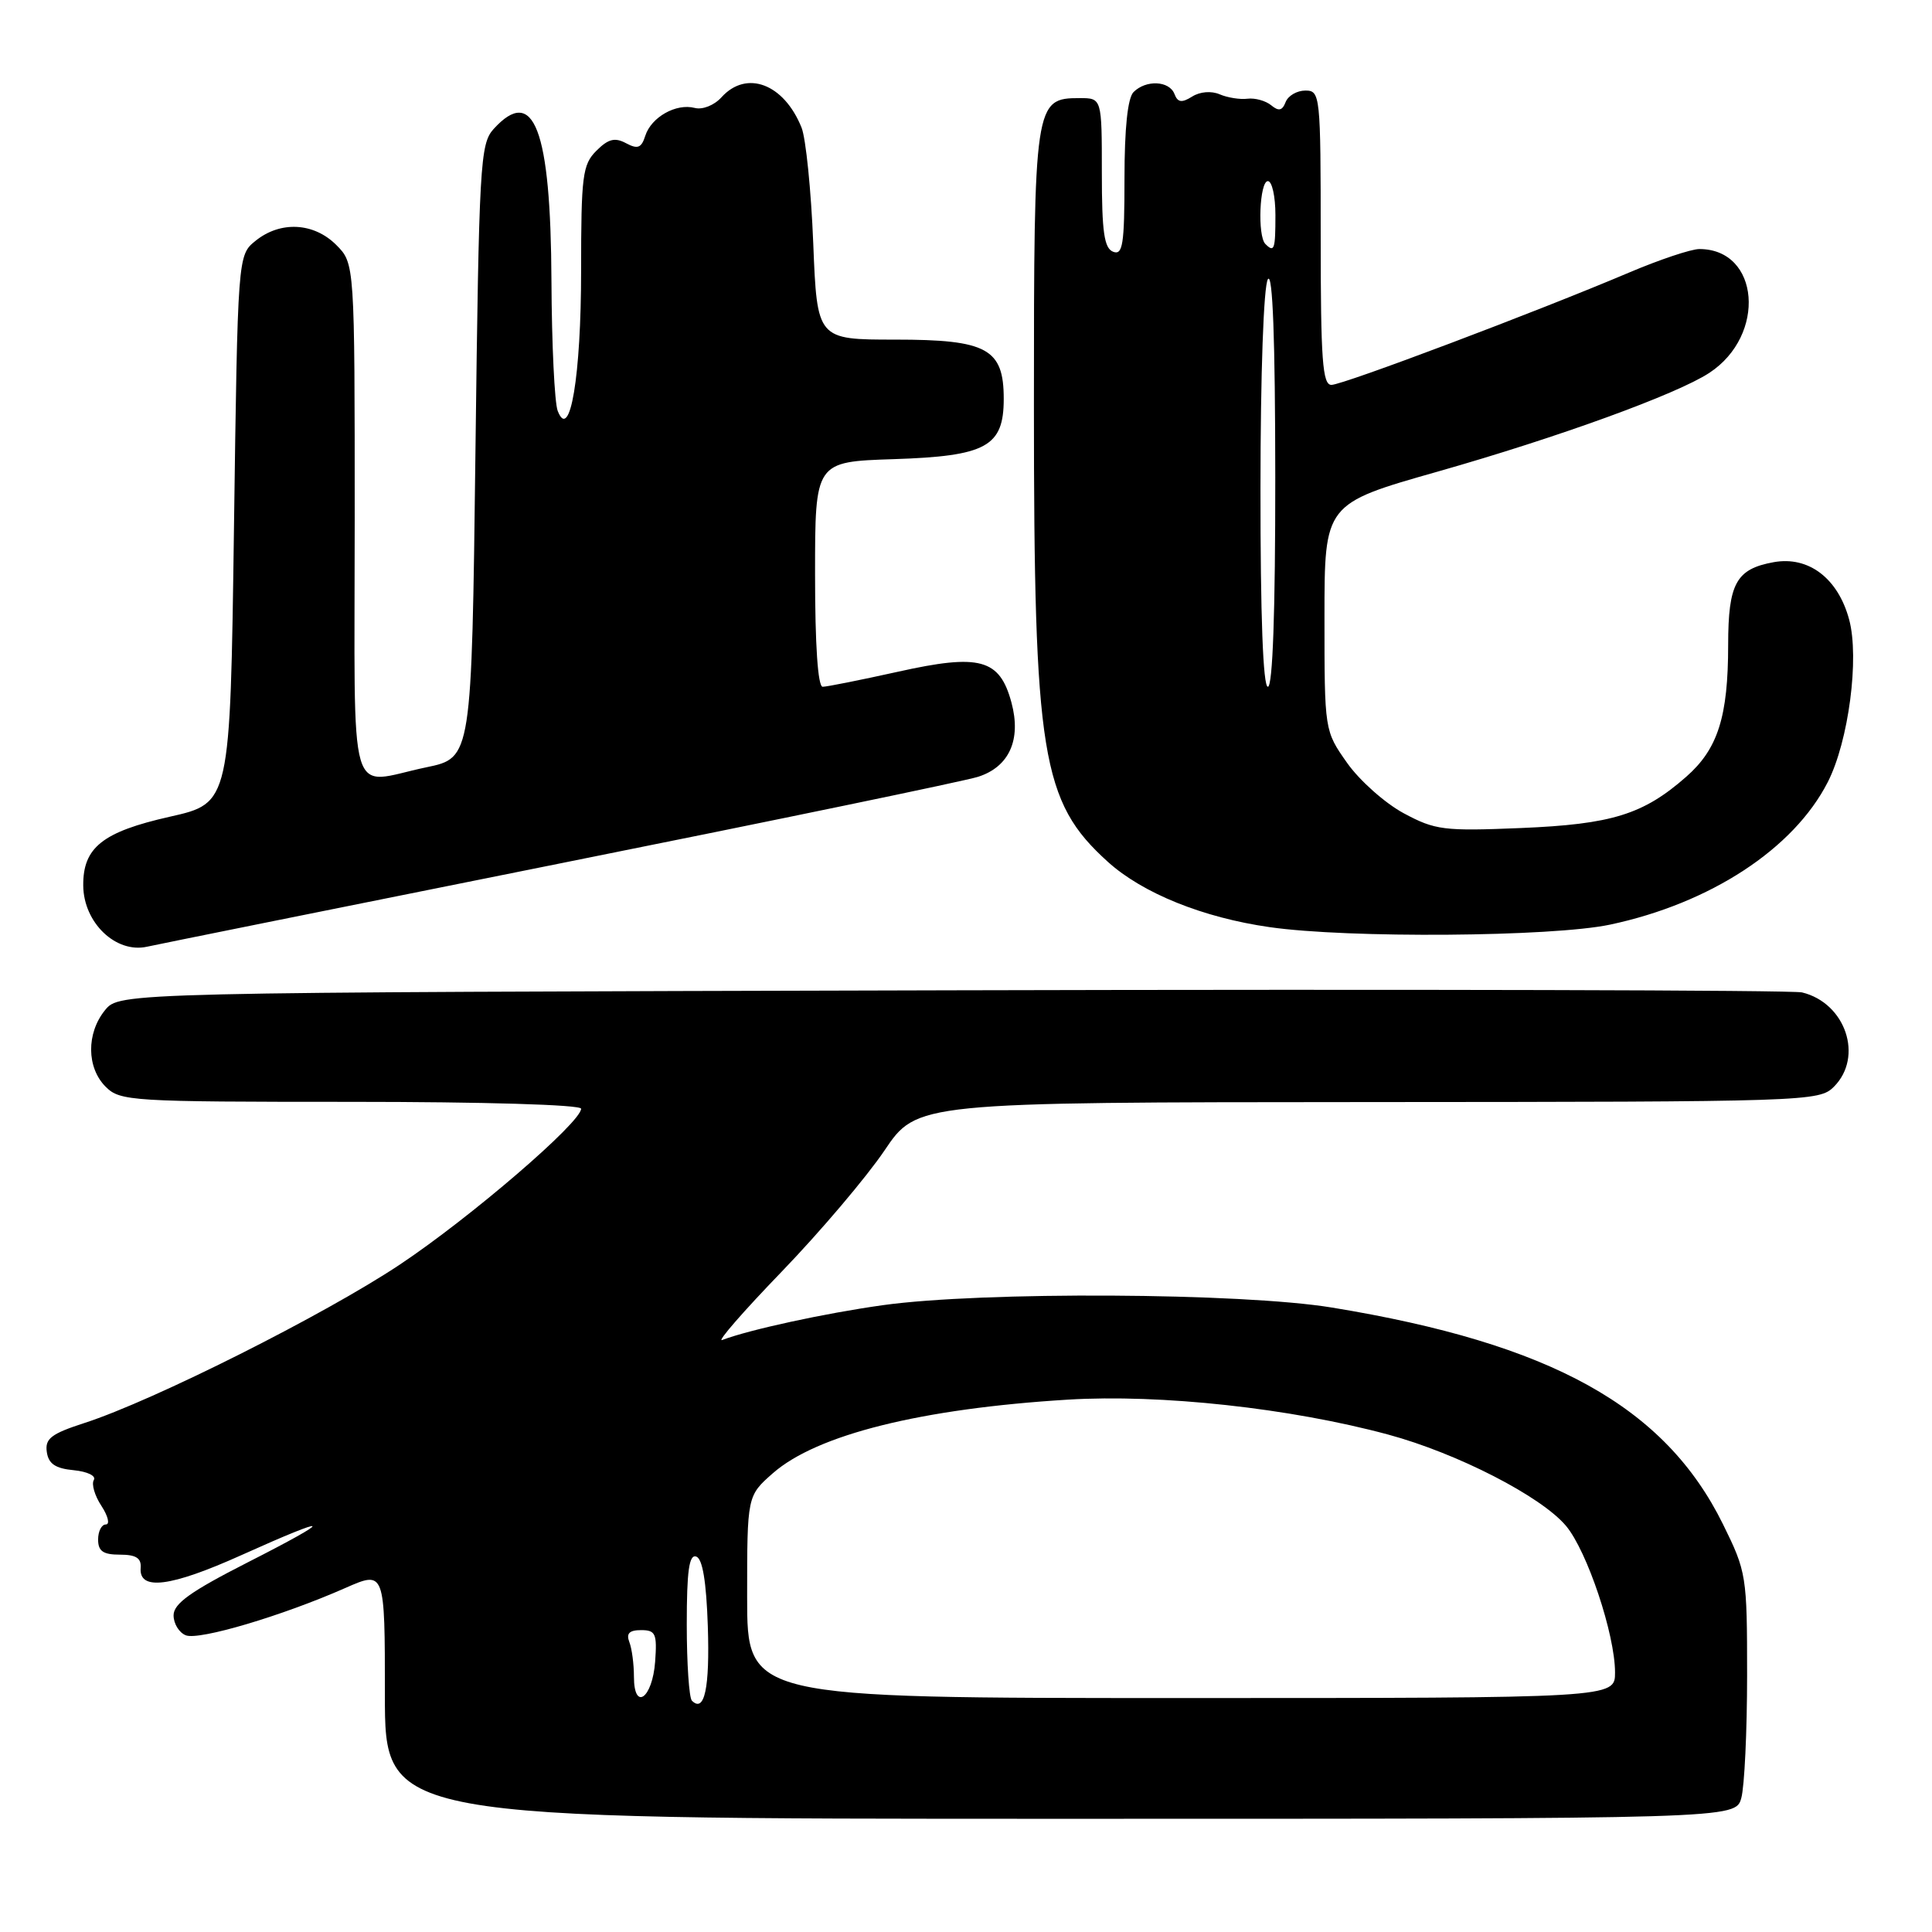 <?xml version="1.0" encoding="UTF-8" standalone="no"?>
<!DOCTYPE svg PUBLIC "-//W3C//DTD SVG 1.1//EN" "http://www.w3.org/Graphics/SVG/1.1/DTD/svg11.dtd" >
<svg xmlns="http://www.w3.org/2000/svg" xmlns:xlink="http://www.w3.org/1999/xlink" version="1.1" viewBox="0 0 256 256">
 <g >
 <path fill="currentColor"
d=" M 230.73 238.25 C 231.15 236.74 231.50 229.41 231.50 221.98 C 231.50 208.79 231.42 208.29 228.31 201.98 C 220.62 186.37 205.55 178.02 176.50 173.26 C 164.53 171.29 130.13 171.11 117.00 172.94 C 109.33 174.01 99.28 176.19 95.69 177.56 C 94.94 177.85 98.50 173.76 103.60 168.48 C 108.70 163.19 114.81 155.98 117.19 152.46 C 121.50 146.06 121.50 146.06 181.25 146.03 C 239.64 146.00 241.05 145.95 243.00 144.00 C 246.96 140.04 244.56 132.90 238.78 131.50 C 237.52 131.19 186.85 131.07 126.16 131.22 C 15.82 131.50 15.82 131.50 13.91 133.86 C 11.43 136.92 11.47 141.47 14.00 144.00 C 15.91 145.91 17.33 146.00 46.50 146.00 C 64.07 146.00 77.00 146.38 77.00 146.91 C 77.00 148.72 62.31 161.35 52.97 167.57 C 42.98 174.22 20.33 185.60 11.20 188.55 C 6.79 189.98 5.95 190.62 6.20 192.38 C 6.42 193.96 7.33 194.58 9.77 194.81 C 11.58 194.99 12.77 195.56 12.43 196.11 C 12.10 196.65 12.55 198.19 13.44 199.54 C 14.32 200.89 14.59 202.00 14.02 202.00 C 13.46 202.00 13.00 202.90 13.00 204.00 C 13.00 205.54 13.67 206.00 15.89 206.00 C 18.03 206.00 18.74 206.46 18.64 207.75 C 18.39 210.82 22.59 210.29 31.97 206.07 C 44.23 200.55 44.61 201.03 32.75 207.06 C 25.27 210.87 23.00 212.49 23.00 214.04 C 23.00 215.15 23.73 216.34 24.63 216.69 C 26.40 217.37 37.39 214.11 45.75 210.42 C 51.00 208.11 51.00 208.11 51.00 224.56 C 51.00 241.00 51.00 241.00 140.48 241.00 C 229.96 241.00 229.96 241.00 230.73 238.25 Z  M 74.00 114.45 C 102.88 108.66 127.90 103.48 129.60 102.93 C 133.73 101.61 135.35 98.01 134.02 93.08 C 132.46 87.30 129.84 86.59 118.98 89.01 C 114.05 90.10 109.57 91.00 109.01 91.00 C 108.37 91.00 108.00 85.47 108.00 76.09 C 108.00 61.18 108.00 61.18 118.40 60.84 C 130.70 60.44 133.00 59.18 133.00 52.85 C 133.00 46.20 130.80 45.00 118.63 45.00 C 108.27 45.00 108.27 45.00 107.76 32.25 C 107.48 25.24 106.78 18.33 106.21 16.91 C 103.88 11.10 98.92 9.22 95.60 12.89 C 94.63 13.96 93.09 14.57 92.05 14.30 C 89.59 13.66 86.29 15.52 85.50 18.00 C 84.99 19.61 84.50 19.80 82.96 18.98 C 81.47 18.18 80.60 18.40 79.02 19.98 C 77.19 21.81 77.00 23.28 77.00 35.85 C 77.00 49.82 75.53 58.62 73.90 54.45 C 73.48 53.38 73.11 45.62 73.07 37.22 C 72.98 17.10 70.74 11.22 65.40 17.10 C 63.62 19.08 63.47 21.68 63.00 59.81 C 62.50 100.42 62.50 100.42 56.50 101.67 C 45.91 103.87 47.00 107.64 47.00 68.95 C 47.00 34.91 47.00 34.91 44.55 32.45 C 41.57 29.48 37.15 29.25 33.86 31.91 C 31.50 33.82 31.50 33.82 31.00 70.12 C 30.50 106.42 30.50 106.42 22.50 108.22 C 13.58 110.23 10.98 112.30 11.03 117.36 C 11.08 122.28 15.37 126.37 19.50 125.44 C 20.60 125.19 45.12 120.25 74.00 114.45 Z  M 213.33 122.52 C 226.63 119.70 237.68 112.47 242.19 103.63 C 244.95 98.22 246.40 87.19 245.02 82.09 C 243.55 76.63 239.65 73.66 235.03 74.49 C 230.05 75.39 229.00 77.29 228.99 85.44 C 228.99 94.97 227.63 99.24 223.44 102.92 C 217.74 107.93 213.58 109.22 201.50 109.72 C 191.31 110.14 190.17 110.00 186.00 107.76 C 183.53 106.43 180.15 103.43 178.50 101.09 C 175.50 96.83 175.50 96.83 175.50 81.79 C 175.50 66.75 175.50 66.75 190.50 62.49 C 206.43 57.96 222.18 52.24 226.49 49.41 C 234.10 44.43 233.18 33.00 225.17 33.00 C 224.09 33.00 219.90 34.40 215.85 36.12 C 203.67 41.29 177.95 51.00 176.42 51.00 C 175.24 51.00 175.00 47.70 175.00 31.50 C 175.00 12.57 174.94 12.00 172.97 12.00 C 171.85 12.00 170.67 12.69 170.35 13.53 C 169.91 14.67 169.43 14.77 168.44 13.95 C 167.71 13.35 166.30 12.96 165.31 13.08 C 164.31 13.21 162.65 12.94 161.62 12.50 C 160.51 12.02 159.00 12.14 157.96 12.80 C 156.58 13.66 156.05 13.58 155.62 12.45 C 154.94 10.69 151.85 10.55 150.20 12.20 C 149.42 12.98 149.00 17.02 149.00 23.67 C 149.00 32.39 148.77 33.85 147.50 33.36 C 146.31 32.90 146.00 30.76 146.00 22.89 C 146.00 13.00 146.00 13.00 143.06 13.00 C 137.09 13.00 137.00 13.59 137.00 53.76 C 137.00 100.12 137.99 106.24 146.80 114.20 C 151.40 118.36 159.40 121.59 168.23 122.85 C 178.63 124.35 205.66 124.14 213.33 122.52 Z  M 91.68 225.35 C 91.31 224.97 91.00 220.43 91.00 215.25 C 91.00 208.16 91.31 205.94 92.25 206.25 C 93.09 206.53 93.59 209.53 93.79 215.49 C 94.06 223.68 93.35 227.01 91.68 225.35 Z  M 84.00 222.17 C 84.00 220.51 83.73 218.45 83.39 217.58 C 82.95 216.44 83.39 216.00 84.95 216.00 C 86.87 216.00 87.08 216.47 86.81 220.17 C 86.45 225.06 84.00 226.80 84.00 222.17 Z  M 99.00 211.60 C 99.00 198.21 99.00 198.21 102.41 195.21 C 108.23 190.10 122.06 186.65 141.50 185.46 C 153.77 184.71 170.96 186.58 183.95 190.09 C 193.08 192.56 204.21 198.27 207.50 202.18 C 210.30 205.51 214.00 216.57 214.00 221.61 C 214.00 225.00 214.00 225.00 156.50 225.00 C 99.00 225.00 99.00 225.00 99.00 211.60 Z  M 167.02 64.75 C 167.02 49.53 167.44 37.87 168.00 37.00 C 168.64 36.01 168.97 44.96 168.98 63.25 C 168.99 81.09 168.64 91.00 168.00 91.00 C 167.36 91.00 167.01 81.59 167.02 64.75 Z  M 167.67 32.33 C 166.60 31.27 166.90 24.00 168.00 24.00 C 168.55 24.00 169.00 26.02 169.00 28.50 C 169.00 33.08 168.85 33.51 167.67 32.33 Z "/>
</g>
</svg>